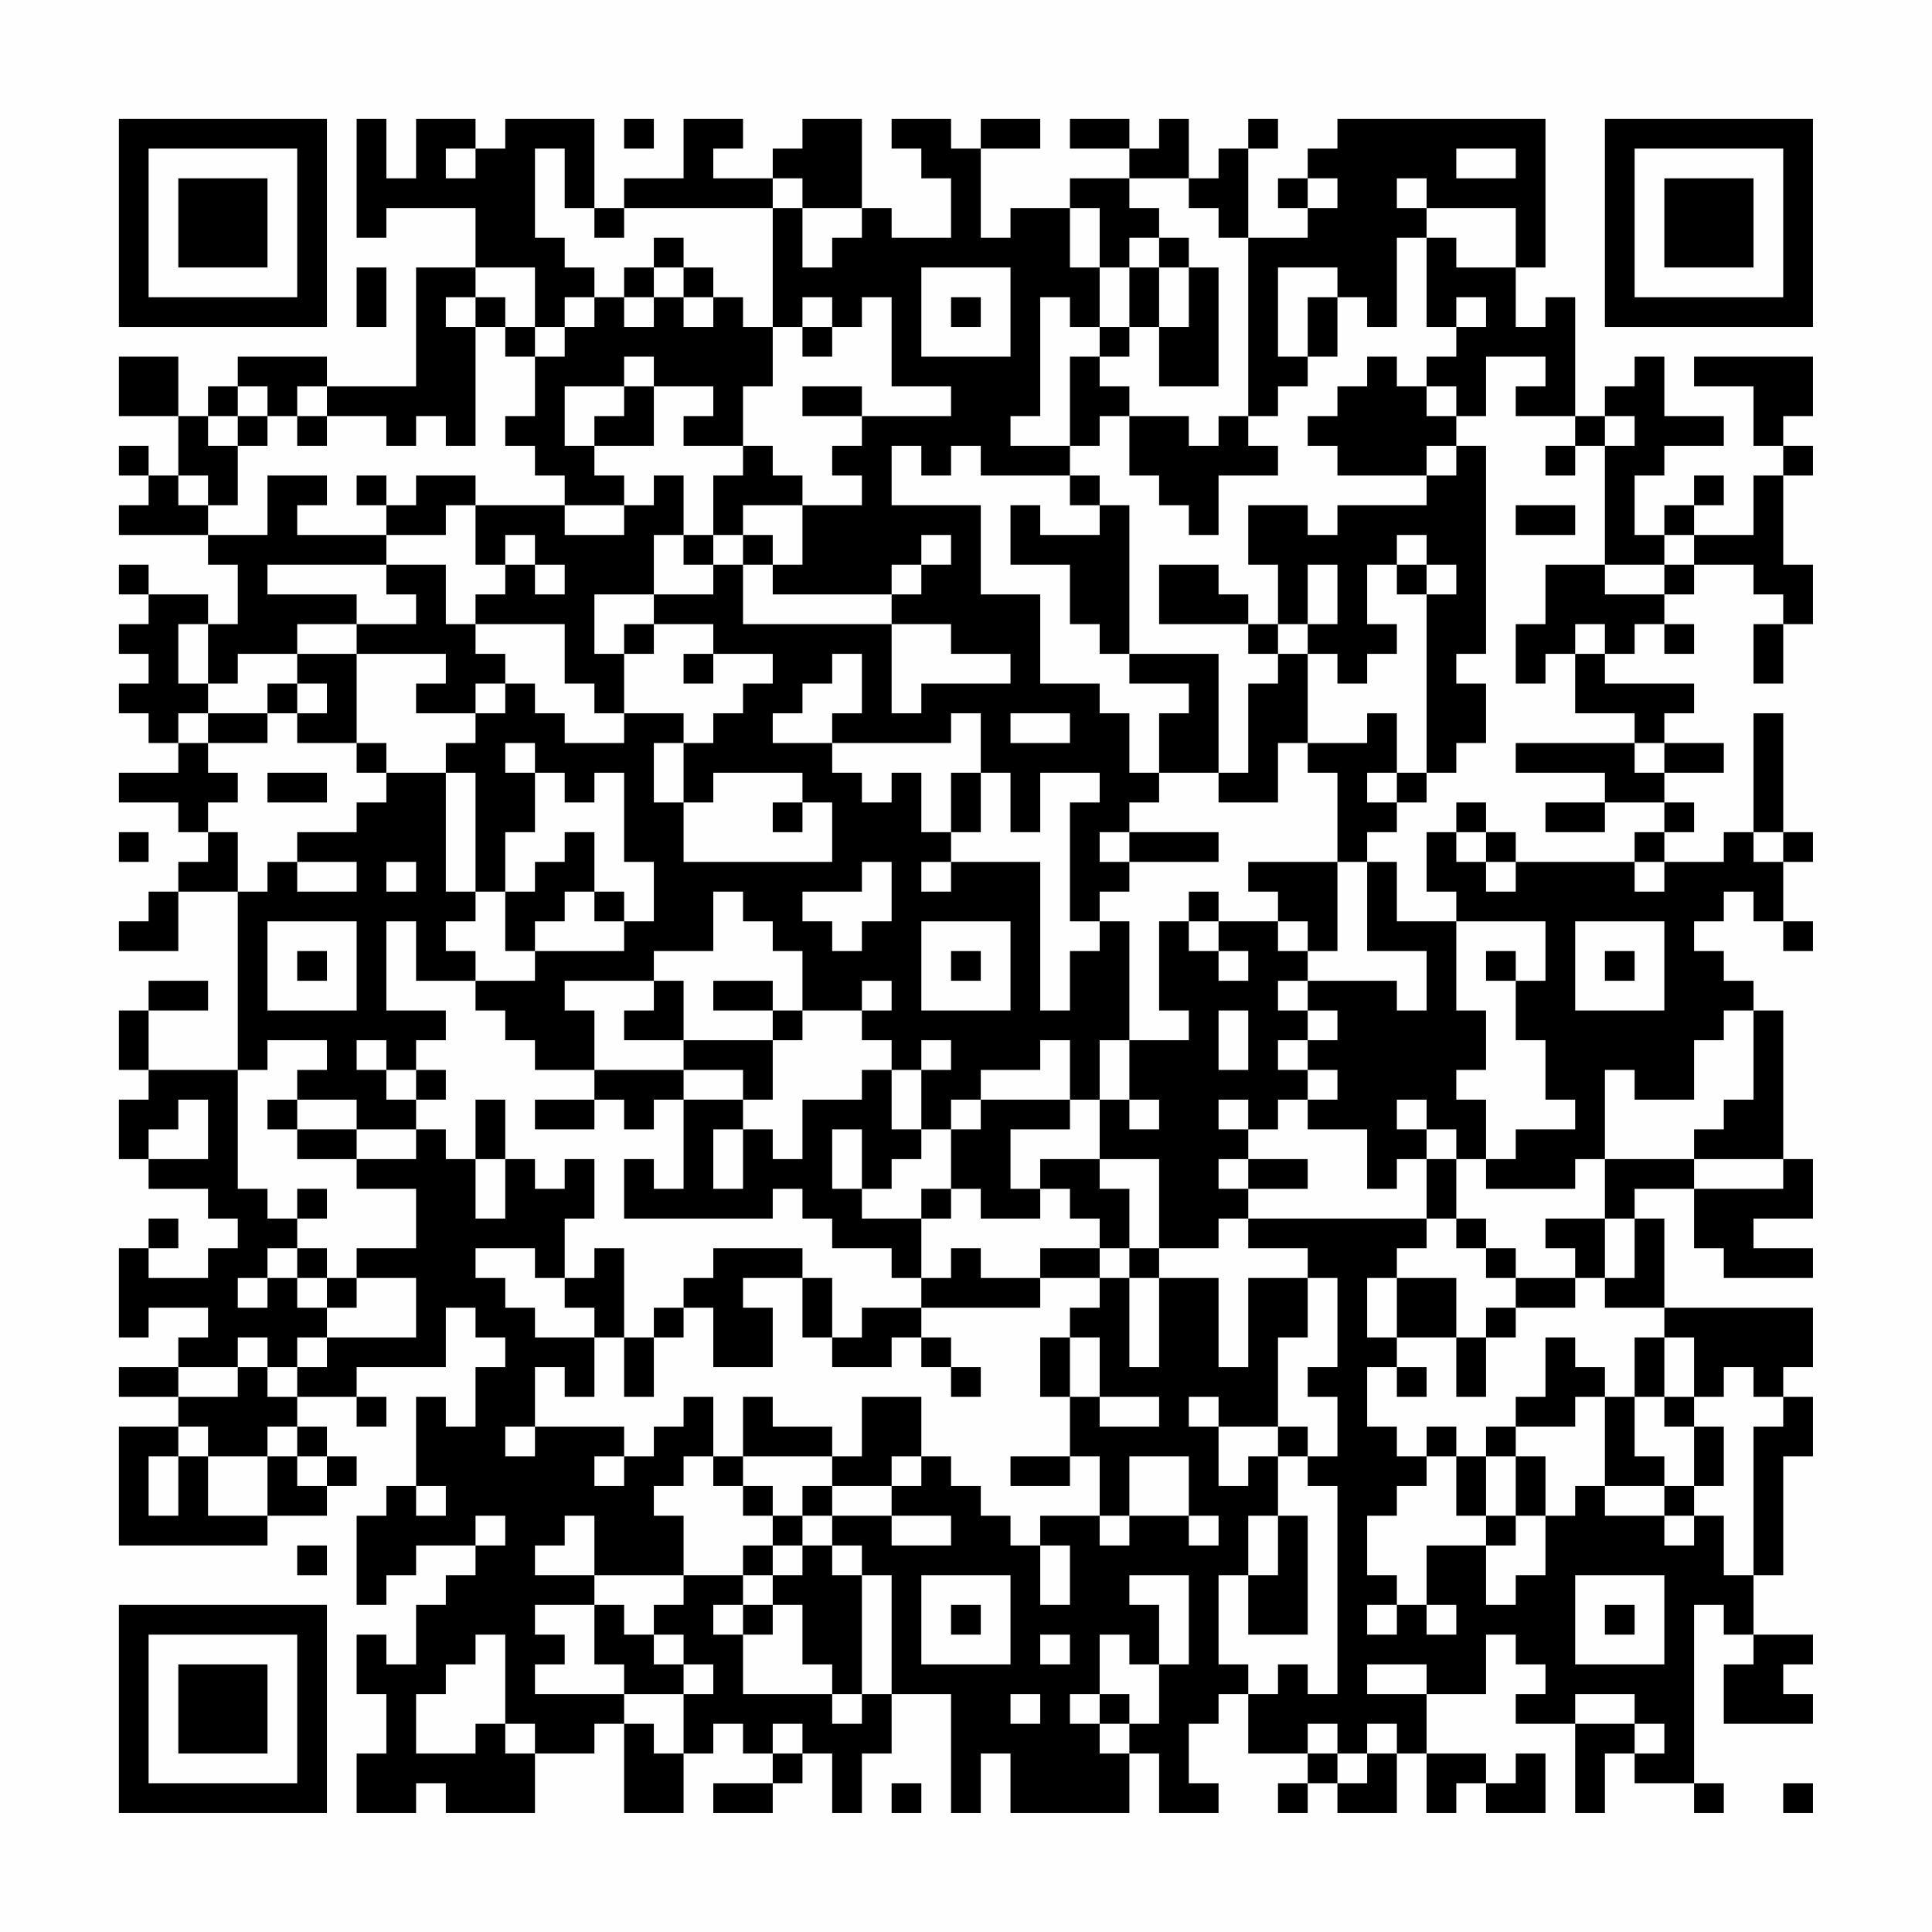 <?xml version="1.0" encoding="UTF-8"?>
<svg xmlns="http://www.w3.org/2000/svg" version="1.1" width="300" height="300" viewBox="0 0 300 300"><rect x="0" y="0" width="300" height="300" fill="#fefefe"/><g transform="scale(4.615)"><g transform="translate(4,4)"><path fill-rule="evenodd" d="M8 0L8 4L9 4L9 3L12 3L12 5L10 5L10 9L7 9L7 8L4 8L4 9L3 9L3 10L2 10L2 8L0 8L0 10L2 10L2 12L1 12L1 11L0 11L0 12L1 12L1 13L0 13L0 14L3 14L3 15L4 15L4 17L3 17L3 16L1 16L1 15L0 15L0 16L1 16L1 17L0 17L0 18L1 18L1 19L0 19L0 20L1 20L1 21L2 21L2 22L0 22L0 23L2 23L2 24L3 24L3 25L2 25L2 26L1 26L1 27L0 27L0 28L2 28L2 26L4 26L4 32L1 32L1 30L3 30L3 29L1 29L1 30L0 30L0 32L1 32L1 33L0 33L0 35L1 35L1 36L3 36L3 37L4 37L4 38L3 38L3 39L1 39L1 38L2 38L2 37L1 37L1 38L0 38L0 41L1 41L1 40L3 40L3 41L2 41L2 42L0 42L0 43L2 43L2 44L0 44L0 48L5 48L5 47L7 47L7 46L8 46L8 45L7 45L7 44L6 44L6 43L8 43L8 44L9 44L9 43L8 43L8 42L11 42L11 40L12 40L12 41L13 41L13 42L12 42L12 44L11 44L11 43L10 43L10 46L9 46L9 47L8 47L8 50L9 50L9 49L10 49L10 48L12 48L12 49L11 49L11 50L10 50L10 52L9 52L9 51L8 51L8 53L9 53L9 55L8 55L8 57L10 57L10 56L11 56L11 57L14 57L14 55L16 55L16 54L17 54L17 57L19 57L19 55L20 55L20 54L21 54L21 55L22 55L22 56L20 56L20 57L22 57L22 56L23 56L23 55L24 55L24 57L25 57L25 55L26 55L26 53L28 53L28 57L29 57L29 55L30 55L30 57L34 57L34 55L35 55L35 57L37 57L37 56L36 56L36 54L37 54L37 53L38 53L38 55L40 55L40 56L39 56L39 57L40 57L40 56L41 56L41 57L43 57L43 55L44 55L44 57L45 57L45 56L46 56L46 57L48 57L48 55L47 55L47 56L46 56L46 55L44 55L44 53L46 53L46 51L47 51L47 52L48 52L48 53L47 53L47 54L49 54L49 57L50 57L50 55L51 55L51 56L53 56L53 57L54 57L54 56L53 56L53 50L54 50L54 51L55 51L55 52L54 52L54 54L57 54L57 53L56 53L56 52L57 52L57 51L55 51L55 49L56 49L56 45L57 45L57 43L56 43L56 42L57 42L57 40L52 40L52 37L51 37L51 36L53 36L53 38L54 38L54 39L57 39L57 38L55 38L55 37L57 37L57 35L56 35L56 30L55 30L55 29L54 29L54 28L53 28L53 27L54 27L54 26L55 26L55 27L56 27L56 28L57 28L57 27L56 27L56 25L57 25L57 24L56 24L56 20L55 20L55 24L54 24L54 25L52 25L52 24L53 24L53 23L52 23L52 22L54 22L54 21L52 21L52 20L53 20L53 19L50 19L50 18L51 18L51 17L52 17L52 18L53 18L53 17L52 17L52 16L53 16L53 15L55 15L55 16L56 16L56 17L55 17L55 19L56 19L56 17L57 17L57 15L56 15L56 12L57 12L57 11L56 11L56 10L57 10L57 8L53 8L53 9L55 9L55 11L56 11L56 12L55 12L55 14L53 14L53 13L54 13L54 12L53 12L53 13L52 13L52 14L51 14L51 12L52 12L52 11L54 11L54 10L52 10L52 8L51 8L51 9L50 9L50 10L49 10L49 6L48 6L48 7L47 7L47 5L48 5L48 0L41 0L41 1L40 1L40 2L39 2L39 3L40 3L40 4L38 4L38 1L39 1L39 0L38 0L38 1L37 1L37 2L36 2L36 0L35 0L35 1L34 1L34 0L32 0L32 1L34 1L34 2L32 2L32 3L30 3L30 4L29 4L29 1L31 1L31 0L29 0L29 1L28 1L28 0L26 0L26 1L27 1L27 2L28 2L28 4L26 4L26 3L25 3L25 0L23 0L23 1L22 1L22 2L20 2L20 1L21 1L21 0L19 0L19 2L17 2L17 3L16 3L16 0L13 0L13 1L12 1L12 0L10 0L10 2L9 2L9 0ZM17 0L17 1L18 1L18 0ZM11 1L11 2L12 2L12 1ZM14 1L14 4L15 4L15 5L16 5L16 6L15 6L15 7L14 7L14 5L12 5L12 6L11 6L11 7L12 7L12 11L11 11L11 10L10 10L10 11L9 11L9 10L7 10L7 9L6 9L6 10L5 10L5 9L4 9L4 10L3 10L3 11L4 11L4 13L3 13L3 12L2 12L2 13L3 13L3 14L5 14L5 12L7 12L7 13L6 13L6 14L9 14L9 15L5 15L5 16L8 16L8 17L6 17L6 18L4 18L4 19L3 19L3 17L2 17L2 19L3 19L3 20L2 20L2 21L3 21L3 22L4 22L4 23L3 23L3 24L4 24L4 26L5 26L5 25L6 25L6 26L8 26L8 25L6 25L6 24L8 24L8 23L9 23L9 22L11 22L11 26L12 26L12 27L11 27L11 28L12 28L12 29L10 29L10 27L9 27L9 30L11 30L11 31L10 31L10 32L9 32L9 31L8 31L8 32L9 32L9 33L10 33L10 34L8 34L8 33L6 33L6 32L7 32L7 31L5 31L5 32L4 32L4 36L5 36L5 37L6 37L6 38L5 38L5 39L4 39L4 40L5 40L5 39L6 39L6 40L7 40L7 41L6 41L6 42L5 42L5 41L4 41L4 42L2 42L2 43L4 43L4 42L5 42L5 43L6 43L6 42L7 42L7 41L10 41L10 39L8 39L8 38L10 38L10 36L8 36L8 35L10 35L10 34L11 34L11 35L12 35L12 37L13 37L13 35L14 35L14 36L15 36L15 35L16 35L16 37L15 37L15 39L14 39L14 38L12 38L12 39L13 39L13 40L14 40L14 41L16 41L16 43L15 43L15 42L14 42L14 44L13 44L13 45L14 45L14 44L17 44L17 45L16 45L16 46L17 46L17 45L18 45L18 44L19 44L19 43L20 43L20 45L19 45L19 46L18 46L18 47L19 47L19 49L16 49L16 47L15 47L15 48L14 48L14 49L16 49L16 50L14 50L14 51L15 51L15 52L14 52L14 53L17 53L17 54L18 54L18 55L19 55L19 53L20 53L20 52L19 52L19 51L18 51L18 50L19 50L19 49L21 49L21 50L20 50L20 51L21 51L21 53L24 53L24 54L25 54L25 53L26 53L26 49L25 49L25 48L24 48L24 47L26 47L26 48L28 48L28 47L26 47L26 46L27 46L27 45L28 45L28 46L29 46L29 47L30 47L30 48L31 48L31 50L32 50L32 48L31 48L31 47L33 47L33 48L34 48L34 47L36 47L36 48L37 48L37 47L36 47L36 45L34 45L34 47L33 47L33 45L32 45L32 43L33 43L33 44L35 44L35 43L33 43L33 41L32 41L32 40L33 40L33 39L34 39L34 42L35 42L35 39L37 39L37 42L38 42L38 39L40 39L40 41L39 41L39 44L37 44L37 43L36 43L36 44L37 44L37 46L38 46L38 45L39 45L39 47L38 47L38 49L37 49L37 52L38 52L38 53L39 53L39 52L40 52L40 53L41 53L41 46L40 46L40 45L41 45L41 43L40 43L40 42L41 42L41 39L40 39L40 38L38 38L38 37L44 37L44 38L43 38L43 39L42 39L42 41L43 41L43 42L42 42L42 44L43 44L43 45L44 45L44 46L43 46L43 47L42 47L42 49L43 49L43 50L42 50L42 51L43 51L43 50L44 50L44 51L45 51L45 50L44 50L44 48L46 48L46 50L47 50L47 49L48 49L48 47L49 47L49 46L50 46L50 47L52 47L52 48L53 48L53 47L54 47L54 49L55 49L55 44L56 44L56 43L55 43L55 42L54 42L54 43L53 43L53 41L52 41L52 40L50 40L50 39L51 39L51 37L50 37L50 35L53 35L53 36L56 36L56 35L53 35L53 34L54 34L54 33L55 33L55 30L54 30L54 31L53 31L53 33L51 33L51 32L50 32L50 35L49 35L49 36L46 36L46 35L47 35L47 34L49 34L49 33L48 33L48 31L47 31L47 29L48 29L48 27L45 27L45 26L44 26L44 24L45 24L45 25L46 25L46 26L47 26L47 25L51 25L51 26L52 26L52 25L51 25L51 24L52 24L52 23L50 23L50 22L47 22L47 21L51 21L51 22L52 22L52 21L51 21L51 20L49 20L49 18L50 18L50 17L49 17L49 18L48 18L48 19L47 19L47 17L48 17L48 15L50 15L50 16L52 16L52 15L53 15L53 14L52 14L52 15L50 15L50 11L51 11L51 10L50 10L50 11L49 11L49 10L47 10L47 9L48 9L48 8L46 8L46 10L45 10L45 9L44 9L44 8L45 8L45 7L46 7L46 6L45 6L45 7L44 7L44 4L45 4L45 5L47 5L47 3L44 3L44 2L43 2L43 3L44 3L44 4L43 4L43 7L42 7L42 6L41 6L41 5L39 5L39 8L40 8L40 9L39 9L39 10L38 10L38 4L37 4L37 3L36 3L36 2L34 2L34 3L35 3L35 4L34 4L34 5L33 5L33 3L32 3L32 5L33 5L33 7L32 7L32 6L31 6L31 10L30 10L30 11L32 11L32 12L29 12L29 11L28 11L28 12L27 12L27 11L26 11L26 13L29 13L29 16L31 16L31 19L33 19L33 20L34 20L34 22L35 22L35 23L34 23L34 24L33 24L33 25L34 25L34 26L33 26L33 27L32 27L32 23L33 23L33 22L31 22L31 24L30 24L30 22L29 22L29 20L28 20L28 21L24 21L24 20L25 20L25 18L24 18L24 19L23 19L23 20L22 20L22 21L24 21L24 22L25 22L25 23L26 23L26 22L27 22L27 24L28 24L28 25L27 25L27 26L28 26L28 25L31 25L31 30L32 30L32 28L33 28L33 27L34 27L34 31L33 31L33 33L32 33L32 31L31 31L31 32L29 32L29 33L28 33L28 34L27 34L27 32L28 32L28 31L27 31L27 32L26 32L26 31L25 31L25 30L26 30L26 29L25 29L25 30L23 30L23 28L22 28L22 27L21 27L21 26L20 26L20 28L18 28L18 29L15 29L15 30L16 30L16 32L14 32L14 31L13 31L13 30L12 30L12 29L14 29L14 28L17 28L17 27L18 27L18 25L17 25L17 22L16 22L16 23L15 23L15 22L14 22L14 21L13 21L13 22L14 22L14 24L13 24L13 26L12 26L12 22L11 22L11 21L12 21L12 20L13 20L13 19L14 19L14 20L15 20L15 21L17 21L17 20L19 20L19 21L18 21L18 23L19 23L19 25L24 25L24 23L23 23L23 22L20 22L20 23L19 23L19 21L20 21L20 20L21 20L21 19L22 19L22 18L20 18L20 17L18 17L18 16L20 16L20 15L21 15L21 17L26 17L26 20L27 20L27 19L30 19L30 18L28 18L28 17L26 17L26 16L27 16L27 15L28 15L28 14L27 14L27 15L26 15L26 16L22 16L22 15L23 15L23 13L25 13L25 12L24 12L24 11L25 11L25 10L28 10L28 9L26 9L26 6L25 6L25 7L24 7L24 6L23 6L23 7L22 7L22 3L23 3L23 5L24 5L24 4L25 4L25 3L23 3L23 2L22 2L22 3L17 3L17 4L16 4L16 3L15 3L15 1ZM45 1L45 2L47 2L47 1ZM40 2L40 3L41 3L41 2ZM18 4L18 5L17 5L17 6L16 6L16 7L15 7L15 8L14 8L14 7L13 7L13 6L12 6L12 7L13 7L13 8L14 8L14 10L13 10L13 11L14 11L14 12L15 12L15 13L12 13L12 12L10 12L10 13L9 13L9 12L8 12L8 13L9 13L9 14L11 14L11 13L12 13L12 15L13 15L13 16L12 16L12 17L11 17L11 15L9 15L9 16L10 16L10 17L8 17L8 18L6 18L6 19L5 19L5 20L3 20L3 21L5 21L5 20L6 20L6 21L8 21L8 22L9 22L9 21L8 21L8 18L11 18L11 19L10 19L10 20L12 20L12 19L13 19L13 18L12 18L12 17L15 17L15 19L16 19L16 20L17 20L17 18L18 18L18 17L17 17L17 18L16 18L16 16L18 16L18 14L19 14L19 15L20 15L20 14L21 14L21 15L22 15L22 14L21 14L21 13L23 13L23 12L22 12L22 11L21 11L21 9L22 9L22 7L21 7L21 6L20 6L20 5L19 5L19 4ZM35 4L35 5L34 5L34 7L33 7L33 8L32 8L32 11L33 11L33 10L34 10L34 12L35 12L35 13L36 13L36 14L37 14L37 12L39 12L39 11L38 11L38 10L37 10L37 11L36 11L36 10L34 10L34 9L33 9L33 8L34 8L34 7L35 7L35 9L37 9L37 5L36 5L36 4ZM8 5L8 7L9 7L9 5ZM18 5L18 6L17 6L17 7L18 7L18 6L19 6L19 7L20 7L20 6L19 6L19 5ZM27 5L27 8L30 8L30 5ZM35 5L35 7L36 7L36 5ZM28 6L28 7L29 7L29 6ZM40 6L40 8L41 8L41 6ZM23 7L23 8L24 8L24 7ZM17 8L17 9L15 9L15 11L16 11L16 12L17 12L17 13L15 13L15 14L17 14L17 13L18 13L18 12L19 12L19 14L20 14L20 12L21 12L21 11L19 11L19 10L20 10L20 9L18 9L18 8ZM42 8L42 9L41 9L41 10L40 10L40 11L41 11L41 12L44 12L44 13L41 13L41 14L40 14L40 13L38 13L38 15L39 15L39 17L38 17L38 16L37 16L37 15L35 15L35 17L38 17L38 18L39 18L39 19L38 19L38 22L37 22L37 18L34 18L34 13L33 13L33 12L32 12L32 13L33 13L33 14L31 14L31 13L30 13L30 15L32 15L32 17L33 17L33 18L34 18L34 19L36 19L36 20L35 20L35 22L37 22L37 23L39 23L39 21L40 21L40 22L41 22L41 25L38 25L38 26L39 26L39 27L37 27L37 26L36 26L36 27L35 27L35 30L36 30L36 31L34 31L34 33L33 33L33 35L31 35L31 36L30 36L30 34L32 34L32 33L29 33L29 34L28 34L28 36L27 36L27 37L25 37L25 36L26 36L26 35L27 35L27 34L26 34L26 32L25 32L25 33L23 33L23 35L22 35L22 34L21 34L21 33L22 33L22 31L23 31L23 30L22 30L22 29L20 29L20 30L22 30L22 31L19 31L19 29L18 29L18 30L17 30L17 31L19 31L19 32L16 32L16 33L14 33L14 34L16 34L16 33L17 33L17 34L18 34L18 33L19 33L19 36L18 36L18 35L17 35L17 37L22 37L22 36L23 36L23 37L24 37L24 38L26 38L26 39L27 39L27 40L25 40L25 41L24 41L24 39L23 39L23 38L20 38L20 39L19 39L19 40L18 40L18 41L17 41L17 38L16 38L16 39L15 39L15 40L16 40L16 41L17 41L17 43L18 43L18 41L19 41L19 40L20 40L20 42L22 42L22 40L21 40L21 39L23 39L23 41L24 41L24 42L26 42L26 41L27 41L27 42L28 42L28 43L29 43L29 42L28 42L28 41L27 41L27 40L31 40L31 39L33 39L33 38L34 38L34 39L35 39L35 38L37 38L37 37L38 37L38 36L40 36L40 35L38 35L38 34L39 34L39 33L40 33L40 34L42 34L42 36L43 36L43 35L44 35L44 37L45 37L45 38L46 38L46 39L47 39L47 40L46 40L46 41L45 41L45 39L43 39L43 41L45 41L45 43L46 43L46 41L47 41L47 40L49 40L49 39L50 39L50 37L48 37L48 38L49 38L49 39L47 39L47 38L46 38L46 37L45 37L45 35L46 35L46 33L45 33L45 32L46 32L46 30L45 30L45 27L43 27L43 25L42 25L42 24L43 24L43 23L44 23L44 22L45 22L45 21L46 21L46 19L45 19L45 18L46 18L46 11L45 11L45 10L44 10L44 9L43 9L43 8ZM17 9L17 10L16 10L16 11L18 11L18 9ZM23 9L23 10L25 10L25 9ZM4 10L4 11L5 11L5 10ZM6 10L6 11L7 11L7 10ZM44 11L44 12L45 12L45 11ZM48 11L48 12L49 12L49 11ZM47 13L47 14L49 14L49 13ZM13 14L13 15L14 15L14 16L15 16L15 15L14 15L14 14ZM43 14L43 15L42 15L42 17L43 17L43 18L42 18L42 19L41 19L41 18L40 18L40 17L41 17L41 15L40 15L40 17L39 17L39 18L40 18L40 21L42 21L42 20L43 20L43 22L42 22L42 23L43 23L43 22L44 22L44 16L45 16L45 15L44 15L44 14ZM43 15L43 16L44 16L44 15ZM19 18L19 19L20 19L20 18ZM6 19L6 20L7 20L7 19ZM30 20L30 21L32 21L32 20ZM5 22L5 23L7 23L7 22ZM28 22L28 24L29 24L29 22ZM22 23L22 24L23 24L23 23ZM45 23L45 24L46 24L46 25L47 25L47 24L46 24L46 23ZM48 23L48 24L50 24L50 23ZM0 24L0 25L1 25L1 24ZM15 24L15 25L14 25L14 26L13 26L13 28L14 28L14 27L15 27L15 26L16 26L16 27L17 27L17 26L16 26L16 24ZM34 24L34 25L37 25L37 24ZM55 24L55 25L56 25L56 24ZM9 25L9 26L10 26L10 25ZM25 25L25 26L23 26L23 27L24 27L24 28L25 28L25 27L26 27L26 25ZM41 25L41 28L40 28L40 27L39 27L39 28L40 28L40 29L39 29L39 30L40 30L40 31L39 31L39 32L40 32L40 33L41 33L41 32L40 32L40 31L41 31L41 30L40 30L40 29L43 29L43 30L44 30L44 28L42 28L42 25ZM5 27L5 30L8 30L8 27ZM27 27L27 30L30 30L30 27ZM36 27L36 28L37 28L37 29L38 29L38 28L37 28L37 27ZM49 27L49 30L52 30L52 27ZM6 28L6 29L7 29L7 28ZM28 28L28 29L29 29L29 28ZM46 28L46 29L47 29L47 28ZM50 28L50 29L51 29L51 28ZM37 30L37 32L38 32L38 30ZM10 32L10 33L11 33L11 32ZM19 32L19 33L21 33L21 32ZM2 33L2 34L1 34L1 35L3 35L3 33ZM5 33L5 34L6 34L6 35L8 35L8 34L6 34L6 33ZM12 33L12 35L13 35L13 33ZM34 33L34 34L35 34L35 33ZM37 33L37 34L38 34L38 33ZM43 33L43 34L44 34L44 35L45 35L45 34L44 34L44 33ZM20 34L20 36L21 36L21 34ZM24 34L24 36L25 36L25 34ZM33 35L33 36L34 36L34 38L35 38L35 35ZM37 35L37 36L38 36L38 35ZM6 36L6 37L7 37L7 36ZM28 36L28 37L27 37L27 39L28 39L28 38L29 38L29 39L31 39L31 38L33 38L33 37L32 37L32 36L31 36L31 37L29 37L29 36ZM6 38L6 39L7 39L7 40L8 40L8 39L7 39L7 38ZM31 41L31 43L32 43L32 41ZM48 41L48 43L47 43L47 44L46 44L46 45L45 45L45 44L44 44L44 45L45 45L45 47L46 47L46 48L47 48L47 47L48 47L48 45L47 45L47 44L49 44L49 43L50 43L50 46L52 46L52 47L53 47L53 46L54 46L54 44L53 44L53 43L52 43L52 41L51 41L51 43L50 43L50 42L49 42L49 41ZM43 42L43 43L44 43L44 42ZM21 43L21 45L20 45L20 46L21 46L21 47L22 47L22 48L21 48L21 49L22 49L22 50L21 50L21 51L22 51L22 50L23 50L23 52L24 52L24 53L25 53L25 49L24 49L24 48L23 48L23 47L24 47L24 46L26 46L26 45L27 45L27 43L25 43L25 45L24 45L24 44L22 44L22 43ZM51 43L51 45L52 45L52 46L53 46L53 44L52 44L52 43ZM2 44L2 45L1 45L1 47L2 47L2 45L3 45L3 47L5 47L5 45L6 45L6 46L7 46L7 45L6 45L6 44L5 44L5 45L3 45L3 44ZM39 44L39 45L40 45L40 44ZM21 45L21 46L22 46L22 47L23 47L23 46L24 46L24 45ZM30 45L30 46L32 46L32 45ZM46 45L46 47L47 47L47 45ZM10 46L10 47L11 47L11 46ZM12 47L12 48L13 48L13 47ZM39 47L39 49L38 49L38 51L40 51L40 47ZM6 48L6 49L7 49L7 48ZM22 48L22 49L23 49L23 48ZM27 49L27 52L30 52L30 49ZM34 49L34 50L35 50L35 52L34 52L34 51L33 51L33 53L32 53L32 54L33 54L33 55L34 55L34 54L35 54L35 52L36 52L36 49ZM49 49L49 52L52 52L52 49ZM16 50L16 52L17 52L17 53L19 53L19 52L18 52L18 51L17 51L17 50ZM28 50L28 51L29 51L29 50ZM50 50L50 51L51 51L51 50ZM12 51L12 52L11 52L11 53L10 53L10 55L12 55L12 54L13 54L13 55L14 55L14 54L13 54L13 51ZM31 51L31 52L32 52L32 51ZM42 52L42 53L44 53L44 52ZM30 53L30 54L31 54L31 53ZM33 53L33 54L34 54L34 53ZM49 53L49 54L51 54L51 55L52 55L52 54L51 54L51 53ZM22 54L22 55L23 55L23 54ZM40 54L40 55L41 55L41 56L42 56L42 55L43 55L43 54L42 54L42 55L41 55L41 54ZM26 56L26 57L27 57L27 56ZM56 56L56 57L57 57L57 56ZM0 0L0 7L7 7L7 0ZM1 1L1 6L6 6L6 1ZM2 2L2 5L5 5L5 2ZM50 0L50 7L57 7L57 0ZM51 1L51 6L56 6L56 1ZM52 2L52 5L55 5L55 2ZM0 50L0 57L7 57L7 50ZM1 51L1 56L6 56L6 51ZM2 52L2 55L5 55L5 52Z" fill="#000000"/></g></g></svg>
